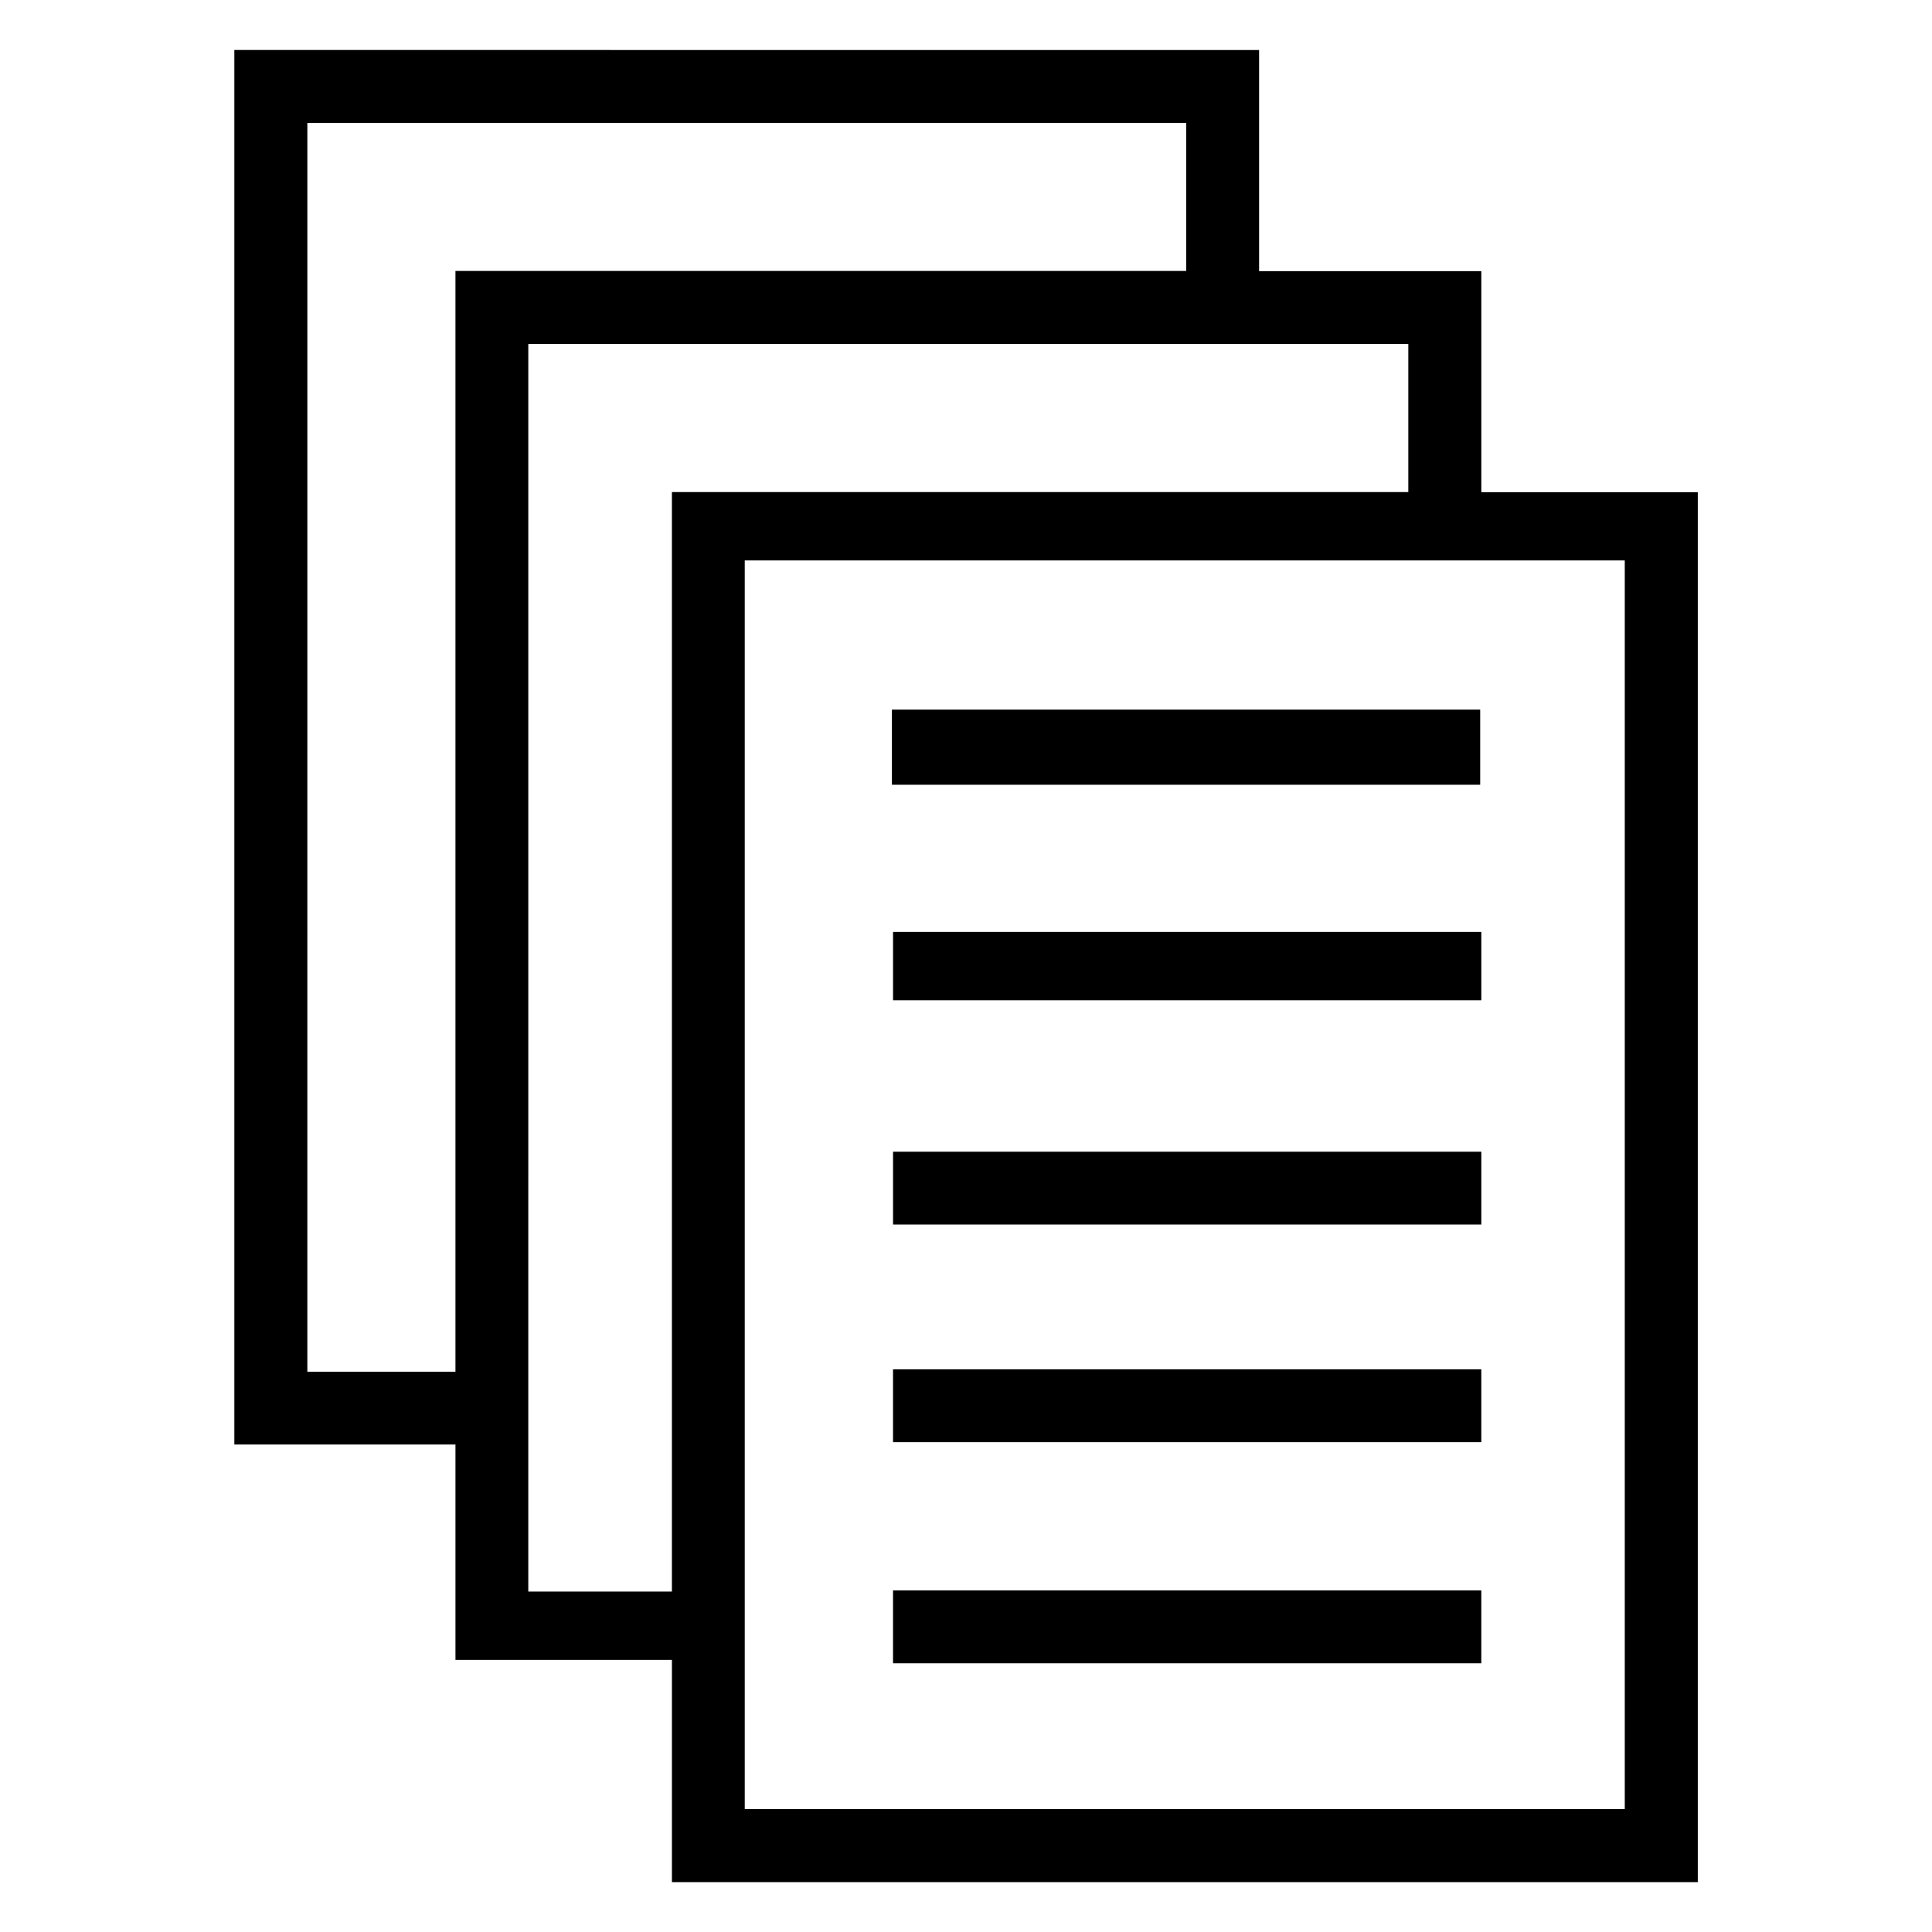 <?xml version="1.0" encoding="UTF-8"?>
<!-- Svg Vector Icons : http://www.onlinewebfonts.com/icon -->
<svg width="512" height="512" enable-background="new 0 0 1000 1000" version="1.1" viewBox="0 0 1e3 1e3" xml:space="preserve" xmlns="http://www.w3.org/2000/svg">
<g transform="matrix(-1 0 0 1 1e3 0)" fill="#000" stroke="#000"><path d="m537.28 482.83h-303.53v34.413h303.53zm0 113.78h-303.53v36.733h303.53zm-188.5-570.24v114.45h-115.03v114.45h-112.04v718.43h530.02v-115.03h112.04v-111.46h114.45v-720.85zm266.22 910.51h-456.46v-647.28h456.46zm112.04-112.62h-75.304v-569.08h-381.16v-77.624h456.46zm114.36-113.78h-77.624v-569.75h-378.26v-77.624h455.88zm-304.11 113.2h-303.53v36.733h303.53zm0-114.45h-303.53v36.733h303.53zm0.58-341.43h-303.53v37.893h303.53z" fill="#000" stroke="#000" stroke-width=".967"/></g>
</svg>
